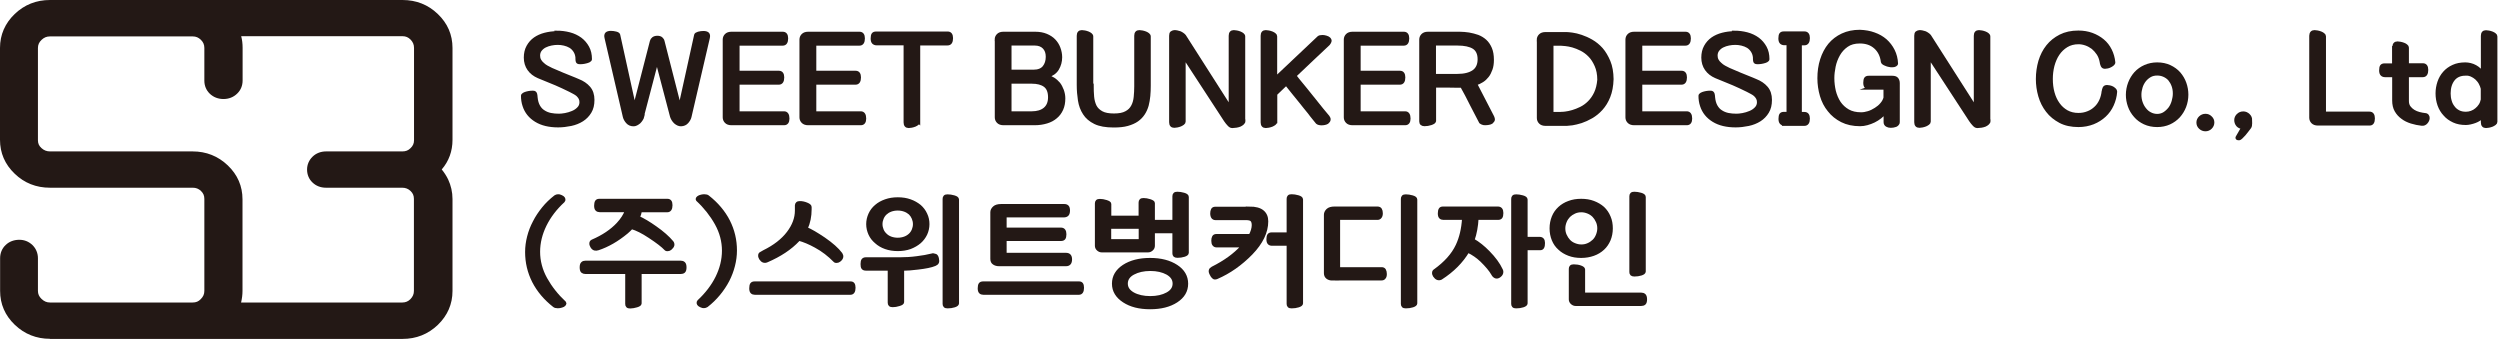 <svg width="230" height="32" viewBox="0 0 230 32" fill="none" xmlns="http://www.w3.org/2000/svg">
<path d="M4.6 31.18H37.03C38.29 31.18 39.38 30.75 40.28 29.89C41.17 29.03 41.63 27.98 41.63 26.77V18.31C41.63 17.67 41.49 17.07 41.23 16.51C41.07 16.18 40.87 15.87 40.64 15.59C41.3 14.82 41.63 13.9 41.63 12.87V4.41C41.63 3.2 41.18 2.15 40.28 1.29C39.39 0.43 38.29 0 37.03 0H4.6C3.34 0 2.25 0.43 1.35 1.29C0.46 2.15 0 3.2 0 4.41V12.86C0 14.07 0.45 15.12 1.35 15.98C2.24 16.84 3.33 17.27 4.6 17.27H17.73C18.03 17.27 18.27 17.36 18.49 17.57C18.71 17.78 18.8 18 18.8 18.3V26.76C18.8 27.06 18.7 27.29 18.47 27.52C18.26 27.74 18.03 27.83 17.73 27.83H4.6C4.3 27.83 4.06 27.73 3.82 27.5C3.59 27.28 3.49 27.05 3.49 26.76V23.75C3.49 23.29 3.31 22.86 2.98 22.54C2.64 22.22 2.24 22.06 1.77 22.06C1.28 22.06 0.84 22.23 0.52 22.54C0.19 22.85 0.01 23.28 0.01 23.75V26.76C0.01 27.97 0.46 29.02 1.36 29.88C2.26 30.74 3.35 31.17 4.6 31.17V31.18ZM19.3 8.62C19.63 8.94 20.07 9.11 20.56 9.11C21.05 9.11 21.48 8.94 21.81 8.62C22.14 8.31 22.32 7.89 22.32 7.41V4.4C22.32 4.03 22.28 3.67 22.19 3.33H37.03C37.33 3.33 37.56 3.43 37.77 3.64C37.99 3.87 38.09 4.1 38.09 4.41V12.9C38.09 13.2 37.99 13.42 37.77 13.63C37.56 13.84 37.33 13.93 37.02 13.93H30C29.51 13.93 29.08 14.1 28.76 14.41C28.43 14.73 28.25 15.14 28.25 15.6C28.25 16.06 28.42 16.48 28.75 16.79C29.07 17.1 29.5 17.27 29.99 17.27H37.01C37.31 17.27 37.56 17.37 37.77 17.57C37.99 17.78 38.08 18 38.08 18.3V26.76C38.08 27.06 37.98 27.29 37.76 27.52C37.55 27.73 37.31 27.83 37.02 27.83H22.18C22.26 27.49 22.31 27.13 22.31 26.77V18.34C22.31 17.13 21.86 16.08 20.96 15.22C20.06 14.36 18.97 13.93 17.72 13.93H4.6C4.29 13.93 4.04 13.83 3.81 13.62C3.59 13.42 3.49 13.2 3.49 12.91V4.42C3.49 4.12 3.59 3.89 3.82 3.67C4.05 3.45 4.29 3.35 4.6 3.35H17.73C18.03 3.35 18.26 3.45 18.48 3.66C18.7 3.88 18.8 4.11 18.8 4.41V7.42C18.8 7.9 18.98 8.31 19.3 8.62Z" fill="#231815"/>
<path d="M49.55 23.16C49.55 24.02 49.77 24.86 50.21 25.65C50.65 26.44 51.23 27.18 51.95 27.85C51.98 27.89 51.98 27.93 51.95 27.98C51.92 28.03 51.88 28.07 51.81 28.11C51.74 28.14 51.66 28.17 51.57 28.19C51.48 28.21 51.4 28.22 51.31 28.22C51.16 28.22 51.05 28.19 50.98 28.13C50.15 27.48 49.52 26.73 49.09 25.89C48.66 25.04 48.45 24.14 48.45 23.19C48.45 22.72 48.51 22.26 48.63 21.79C48.75 21.32 48.92 20.87 49.16 20.42C49.38 19.98 49.66 19.57 49.98 19.17C50.3 18.77 50.68 18.41 51.09 18.09C51.17 18.04 51.25 18.01 51.34 18.01C51.42 18.01 51.5 18.02 51.58 18.06C51.66 18.1 51.73 18.13 51.78 18.17C51.83 18.21 51.87 18.27 51.88 18.33C51.89 18.39 51.88 18.44 51.83 18.5C51.1 19.17 50.54 19.91 50.15 20.7C49.76 21.49 49.55 22.32 49.55 23.17V23.16Z" fill="#231815" stroke="#231815" stroke-width="0.28" stroke-miterlimit="10"/>
<path d="M62.62 24.12C62.74 24.12 62.83 24.15 62.91 24.22C62.98 24.28 63.02 24.41 63.02 24.6C63.02 24.79 62.98 24.92 62.91 24.98C62.84 25.04 62.74 25.07 62.62 25.07H58.89V27.92C58.89 28 58.78 28.08 58.57 28.14C58.36 28.2 58.16 28.24 57.98 28.24C57.86 28.24 57.78 28.22 57.73 28.17C57.68 28.12 57.66 28.06 57.66 27.96V25.07H53.87C53.75 25.07 53.66 25.04 53.58 24.98C53.51 24.92 53.47 24.79 53.47 24.6C53.47 24.41 53.51 24.28 53.58 24.22C53.65 24.15 53.75 24.12 53.87 24.12H62.61H62.62ZM58.92 19.4C58.88 19.61 58.82 19.81 58.73 20C59.19 20.21 59.71 20.52 60.29 20.93C60.95 21.39 61.46 21.84 61.83 22.28C61.9 22.37 61.92 22.47 61.9 22.57C61.87 22.67 61.8 22.77 61.68 22.87C61.6 22.93 61.52 22.97 61.44 22.97C61.36 22.97 61.3 22.97 61.25 22.92C60.96 22.61 60.46 22.23 59.76 21.77C59.11 21.34 58.57 21.07 58.11 20.94C57.97 21.09 57.82 21.23 57.66 21.37C56.78 22.1 55.9 22.6 55.02 22.89C54.91 22.93 54.81 22.93 54.71 22.91C54.61 22.88 54.52 22.81 54.44 22.67C54.38 22.57 54.35 22.47 54.36 22.38C54.36 22.29 54.41 22.22 54.49 22.18C55.49 21.75 56.27 21.22 56.85 20.6C57.23 20.19 57.49 19.78 57.63 19.38H55.17C55.06 19.38 54.97 19.35 54.9 19.28C54.83 19.21 54.8 19.09 54.8 18.92C54.8 18.75 54.83 18.62 54.88 18.54C54.94 18.46 55.02 18.43 55.14 18.43H61.41C61.52 18.43 61.6 18.47 61.65 18.54C61.7 18.6 61.73 18.72 61.73 18.88C61.73 19.22 61.61 19.39 61.38 19.39H58.92V19.4Z" fill="#231815" stroke="#231815" stroke-width="0.28" stroke-miterlimit="10"/>
<path d="M66.56 23.07C66.56 22.21 66.34 21.37 65.9 20.58C65.46 19.79 64.88 19.05 64.16 18.38C64.13 18.34 64.13 18.3 64.16 18.25C64.19 18.2 64.24 18.16 64.31 18.12C64.37 18.09 64.45 18.06 64.54 18.04C64.63 18.02 64.71 18.01 64.8 18.01C64.95 18.01 65.06 18.04 65.13 18.1C65.96 18.75 66.59 19.5 67.02 20.34C67.45 21.19 67.66 22.09 67.66 23.04C67.66 23.51 67.6 23.97 67.48 24.44C67.36 24.91 67.19 25.36 66.97 25.79C66.74 26.23 66.46 26.65 66.13 27.05C65.8 27.45 65.43 27.81 65.02 28.13C64.93 28.18 64.85 28.21 64.77 28.21C64.69 28.21 64.61 28.2 64.53 28.16C64.45 28.12 64.38 28.09 64.33 28.05C64.27 28 64.24 27.95 64.23 27.89C64.22 27.83 64.23 27.78 64.28 27.72C65 27.05 65.57 26.31 65.96 25.52C66.35 24.73 66.56 23.9 66.56 23.05V23.07Z" fill="#231815" stroke="#231815" stroke-width="0.28" stroke-miterlimit="10"/>
<path d="M69.44 26.98C69.33 26.98 69.24 26.95 69.17 26.88C69.1 26.81 69.07 26.69 69.07 26.52C69.07 26.34 69.1 26.21 69.15 26.14C69.2 26.07 69.29 26.03 69.42 26.03H78.25C78.36 26.03 78.44 26.06 78.49 26.13C78.54 26.2 78.57 26.31 78.57 26.47C78.57 26.81 78.46 26.98 78.24 26.98H69.45H69.44ZM70.28 23.15C71.26 22.67 72 22.09 72.51 21.42C73.02 20.75 73.27 20.07 73.27 19.37V18.89C73.27 18.82 73.3 18.76 73.35 18.71C73.4 18.66 73.48 18.64 73.59 18.64C73.79 18.64 73.99 18.68 74.21 18.77C74.43 18.86 74.53 18.95 74.53 19.04V19.26C74.53 19.9 74.41 20.49 74.17 21.02C74.58 21.19 75.13 21.51 75.81 21.97C76.52 22.46 77.04 22.92 77.37 23.36C77.43 23.45 77.46 23.55 77.44 23.65C77.42 23.75 77.35 23.86 77.23 23.95C77.15 24.01 77.07 24.05 76.99 24.05C76.91 24.05 76.84 24.05 76.8 24C76.27 23.46 75.69 23.01 75.04 22.66C74.48 22.35 73.97 22.14 73.5 22.01C73.48 22.03 73.46 22.06 73.44 22.08C72.72 22.85 71.76 23.48 70.56 24C70.33 24.1 70.13 24.03 69.97 23.78C69.91 23.68 69.88 23.58 69.89 23.49C69.89 23.4 69.94 23.33 70.02 23.3L70.28 23.15Z" fill="#231815" stroke="#231815" stroke-width="0.28" stroke-miterlimit="10"/>
<path d="M85.81 23.47C85.91 23.45 86 23.46 86.08 23.5C86.16 23.55 86.21 23.64 86.24 23.78C86.28 23.95 86.28 24.07 86.24 24.15C86.2 24.23 86.12 24.29 86 24.34C85.66 24.48 85.15 24.58 84.47 24.66C83.91 24.73 83.43 24.77 83.04 24.77V27.8C83.04 27.88 82.93 27.96 82.72 28.02C82.51 28.09 82.31 28.12 82.13 28.12C82.01 28.12 81.93 28.1 81.88 28.05C81.83 28 81.81 27.94 81.81 27.84V24.76H79.68C79.54 24.76 79.45 24.73 79.39 24.66C79.33 24.59 79.31 24.47 79.31 24.29C79.31 24.11 79.34 23.99 79.39 23.92C79.45 23.85 79.53 23.81 79.65 23.81H82.79C83.31 23.81 83.83 23.78 84.34 23.71C84.86 23.65 85.34 23.56 85.8 23.45L85.81 23.47ZM79.83 20.62C79.83 20.3 79.9 20 80.03 19.71C80.16 19.42 80.35 19.17 80.6 18.96C80.84 18.75 81.13 18.59 81.47 18.47C81.81 18.35 82.18 18.29 82.6 18.29C83.02 18.29 83.39 18.35 83.73 18.47C84.07 18.59 84.36 18.76 84.61 18.96C84.85 19.17 85.04 19.42 85.17 19.71C85.31 20 85.37 20.3 85.37 20.62C85.37 20.94 85.3 21.25 85.17 21.53C85.03 21.82 84.85 22.06 84.61 22.27C84.36 22.48 84.07 22.65 83.73 22.78C83.39 22.9 83.02 22.96 82.6 22.96C82.18 22.96 81.81 22.9 81.47 22.78C81.13 22.66 80.84 22.49 80.6 22.27C80.35 22.06 80.16 21.82 80.03 21.53C79.9 21.24 79.83 20.94 79.83 20.62ZM81.05 20.62C81.05 20.81 81.09 20.99 81.16 21.16C81.23 21.33 81.33 21.47 81.47 21.6C81.6 21.73 81.76 21.83 81.95 21.9C82.14 21.97 82.36 22.01 82.59 22.01C82.82 22.01 83.04 21.97 83.23 21.9C83.42 21.83 83.58 21.73 83.72 21.6C83.85 21.48 83.95 21.33 84.02 21.16C84.09 20.99 84.13 20.81 84.13 20.62C84.13 20.43 84.09 20.25 84.02 20.08C83.95 19.91 83.85 19.76 83.72 19.63C83.58 19.51 83.42 19.41 83.23 19.34C83.04 19.27 82.82 19.23 82.59 19.23C82.36 19.23 82.14 19.27 81.95 19.34C81.76 19.41 81.6 19.51 81.47 19.63C81.33 19.76 81.23 19.91 81.16 20.08C81.09 20.25 81.05 20.43 81.05 20.62ZM88.09 27.91C88.09 28 87.99 28.08 87.8 28.14C87.61 28.2 87.4 28.23 87.18 28.23C87.06 28.23 86.98 28.21 86.93 28.16C86.88 28.11 86.86 28.04 86.86 27.96V18.3C86.86 18.21 86.88 18.14 86.93 18.09C86.98 18.04 87.06 18.02 87.18 18.02C87.36 18.02 87.56 18.05 87.77 18.11C87.98 18.17 88.09 18.25 88.09 18.36V27.93V27.91Z" fill="#231815" stroke="#231815" stroke-width="0.28" stroke-miterlimit="10"/>
<path d="M90.46 26.98C90.35 26.98 90.26 26.95 90.19 26.88C90.12 26.81 90.09 26.69 90.09 26.52C90.09 26.34 90.12 26.21 90.17 26.14C90.22 26.07 90.31 26.03 90.44 26.03H99.27C99.38 26.03 99.46 26.06 99.51 26.13C99.56 26.2 99.59 26.31 99.59 26.47C99.59 26.81 99.48 26.98 99.26 26.98H90.47H90.46ZM91.91 24.35C91.73 24.35 91.57 24.31 91.44 24.22C91.31 24.14 91.25 24 91.25 23.82V19.52C91.25 19.37 91.32 19.23 91.46 19.1C91.6 18.97 91.82 18.91 92.11 18.91H97.91C98.04 18.91 98.13 18.94 98.2 19.01C98.27 19.08 98.3 19.2 98.3 19.37C98.3 19.54 98.26 19.68 98.19 19.75C98.12 19.82 98.01 19.86 97.89 19.86H92.47V21.08H97.61C97.85 21.08 97.97 21.24 97.97 21.55C97.97 21.73 97.94 21.85 97.89 21.92C97.84 21.99 97.75 22.03 97.63 22.03H92.47V23.4H98.08C98.35 23.4 98.49 23.55 98.49 23.86C98.49 24.19 98.35 24.35 98.08 24.35H91.91Z" fill="#231815" stroke="#231815" stroke-width="0.28" stroke-miterlimit="10"/>
<path d="M109.23 23.26C109.23 23.35 109.13 23.43 108.94 23.49C108.75 23.55 108.54 23.58 108.32 23.58C108.2 23.58 108.12 23.55 108.07 23.51C108.02 23.46 108 23.39 108 23.31V21.32H106.11V22.61C106.11 22.74 106.06 22.85 105.96 22.94C105.86 23.03 105.75 23.08 105.62 23.08H101.36C101.23 23.08 101.12 23.03 101.02 22.94C100.92 22.85 100.87 22.74 100.87 22.61V18.72C100.87 18.63 100.89 18.56 100.94 18.51C100.99 18.46 101.07 18.44 101.19 18.44C101.37 18.44 101.57 18.47 101.78 18.54C101.99 18.61 102.1 18.68 102.1 18.76V19.98H104.89V18.64C104.89 18.55 104.91 18.48 104.96 18.43C105.01 18.38 105.09 18.36 105.21 18.36C105.38 18.36 105.58 18.39 105.79 18.46C106 18.53 106.11 18.6 106.11 18.68V20.37H108V18.06C108 17.97 108.02 17.9 108.07 17.85C108.12 17.8 108.2 17.78 108.32 17.78C108.5 17.78 108.7 17.81 108.91 17.87C109.12 17.93 109.23 18.01 109.23 18.12V23.27V23.26ZM104.9 20.91H102.09V22.14H104.9V20.91ZM105.82 23.87C106.8 23.87 107.6 24.08 108.23 24.49C108.86 24.9 109.17 25.44 109.17 26.1C109.17 26.76 108.86 27.29 108.23 27.7C107.6 28.11 106.8 28.31 105.81 28.31C104.82 28.31 104.03 28.11 103.4 27.7C102.77 27.29 102.44 26.76 102.44 26.1C102.44 25.44 102.75 24.91 103.38 24.49C104.01 24.08 104.82 23.87 105.8 23.87H105.82ZM105.82 27.38C106.45 27.38 106.97 27.26 107.39 27.03C107.81 26.8 108.02 26.49 108.02 26.09C108.02 25.69 107.81 25.38 107.39 25.14C106.97 24.91 106.45 24.79 105.83 24.79C105.21 24.79 104.69 24.91 104.26 25.14C103.83 25.37 103.62 25.69 103.62 26.09C103.62 26.49 103.83 26.79 104.25 27.03C104.67 27.26 105.2 27.38 105.83 27.38H105.82Z" fill="#231815" stroke="#231815" stroke-width="0.28" stroke-miterlimit="10"/>
<path d="M114.93 19.14C115.49 19.14 115.9 19.25 116.15 19.46C116.41 19.67 116.54 19.97 116.54 20.36C116.54 21.35 116.06 22.34 115.11 23.32C114.15 24.3 113.1 25.04 111.94 25.54C111.81 25.59 111.71 25.59 111.64 25.52C111.56 25.46 111.49 25.36 111.43 25.23C111.35 25.08 111.32 24.96 111.35 24.87C111.37 24.79 111.44 24.72 111.55 24.66C112.69 24.09 113.6 23.43 114.27 22.69C114.29 22.67 114.31 22.64 114.33 22.62H111.91C111.81 22.62 111.72 22.57 111.67 22.5C111.61 22.43 111.58 22.31 111.58 22.15C111.58 22 111.6 21.89 111.65 21.8C111.7 21.71 111.78 21.67 111.9 21.67H115.02C115.2 21.33 115.3 21 115.3 20.71C115.3 20.5 115.25 20.34 115.16 20.25C115.06 20.15 114.88 20.11 114.6 20.11H111.81C111.71 20.11 111.62 20.06 111.57 19.99C111.52 19.92 111.48 19.8 111.48 19.64C111.48 19.5 111.5 19.38 111.55 19.29C111.6 19.2 111.68 19.16 111.8 19.16H114.95L114.93 19.14ZM119.74 27.91C119.74 28 119.64 28.08 119.45 28.14C119.26 28.2 119.05 28.23 118.83 28.23C118.71 28.23 118.63 28.21 118.58 28.16C118.53 28.11 118.51 28.04 118.51 27.96V22.47H117.02C116.91 22.47 116.82 22.44 116.75 22.37C116.68 22.3 116.65 22.18 116.65 22.01C116.65 21.83 116.68 21.7 116.73 21.63C116.78 21.56 116.87 21.52 116.99 21.52H118.51V18.29C118.51 18.2 118.53 18.13 118.58 18.08C118.63 18.03 118.71 18.01 118.83 18.01C119.01 18.01 119.21 18.04 119.42 18.1C119.63 18.16 119.74 18.24 119.74 18.35V27.92V27.91Z" fill="#231815" stroke="#231815" stroke-width="0.28" stroke-miterlimit="10"/>
<path d="M122.59 25.67C122.41 25.67 122.25 25.63 122.13 25.54C122.01 25.45 121.94 25.32 121.94 25.14V19.75C121.94 19.6 122.01 19.46 122.14 19.33C122.28 19.2 122.49 19.14 122.78 19.14H126.73C126.86 19.14 126.95 19.19 127 19.27C127.05 19.35 127.08 19.47 127.08 19.62C127.08 19.77 127.05 19.89 126.98 19.97C126.92 20.05 126.83 20.09 126.73 20.09H123.15V24.72H127.11C127.23 24.72 127.32 24.76 127.37 24.85C127.42 24.94 127.45 25.06 127.45 25.21C127.45 25.36 127.42 25.48 127.35 25.55C127.29 25.63 127.21 25.66 127.11 25.66H122.57L122.59 25.67ZM130.25 27.91C130.25 28 130.15 28.08 129.96 28.14C129.77 28.2 129.56 28.23 129.34 28.23C129.22 28.23 129.14 28.21 129.09 28.16C129.04 28.11 129.02 28.04 129.02 27.96V18.3C129.02 18.21 129.04 18.14 129.09 18.09C129.14 18.04 129.22 18.02 129.34 18.02C129.52 18.02 129.72 18.05 129.93 18.11C130.14 18.17 130.25 18.25 130.25 18.36V27.93V27.91Z" fill="#231815" stroke="#231815" stroke-width="0.28" stroke-miterlimit="10"/>
<path d="M135.89 20.09C135.85 20.82 135.73 21.48 135.52 22.08C136.01 22.36 136.48 22.74 136.93 23.2C137.47 23.75 137.87 24.29 138.12 24.83C138.17 24.92 138.18 25.02 138.15 25.13C138.12 25.24 138.04 25.33 137.91 25.42C137.78 25.5 137.67 25.51 137.57 25.46C137.47 25.41 137.39 25.33 137.33 25.21C137.12 24.84 136.77 24.43 136.3 23.97C135.93 23.62 135.52 23.33 135.05 23.11C134.48 24.07 133.66 24.9 132.57 25.6C132.46 25.65 132.35 25.66 132.25 25.62C132.15 25.58 132.06 25.5 131.97 25.37C131.91 25.27 131.88 25.18 131.89 25.09C131.89 25 131.94 24.93 132.01 24.89C132.97 24.2 133.66 23.44 134.06 22.59C134.39 21.89 134.59 21.06 134.65 20.09H132.79C132.68 20.09 132.59 20.06 132.52 19.99C132.45 19.92 132.42 19.8 132.42 19.63C132.42 19.45 132.45 19.33 132.5 19.25C132.55 19.17 132.64 19.14 132.76 19.14H137.8C138.05 19.14 138.17 19.29 138.17 19.6C138.17 19.78 138.14 19.91 138.09 19.98C138.04 20.05 137.95 20.09 137.82 20.09H135.9H135.89ZM140.4 27.91C140.4 28 140.3 28.08 140.11 28.14C139.92 28.2 139.71 28.23 139.49 28.23C139.37 28.23 139.29 28.21 139.24 28.16C139.19 28.11 139.17 28.04 139.17 27.96V18.3C139.17 18.21 139.19 18.14 139.24 18.09C139.29 18.04 139.37 18.02 139.49 18.02C139.67 18.02 139.87 18.05 140.08 18.11C140.29 18.17 140.4 18.25 140.4 18.36V21.93H141.63C141.88 21.93 142 22.07 142 22.35C142 22.53 141.98 22.66 141.93 22.75C141.89 22.84 141.8 22.88 141.69 22.88H140.4V27.93V27.91Z" fill="#231815" stroke="#231815" stroke-width="0.28" stroke-miterlimit="10"/>
<path d="M142.7 21.01C142.7 20.63 142.77 20.28 142.9 19.96C143.03 19.64 143.22 19.37 143.47 19.14C143.71 18.92 144 18.74 144.34 18.62C144.68 18.49 145.05 18.43 145.47 18.43C145.89 18.43 146.26 18.49 146.6 18.62C146.94 18.75 147.23 18.92 147.48 19.14C147.72 19.37 147.91 19.64 148.04 19.96C148.18 20.28 148.24 20.63 148.24 21.01C148.24 21.39 148.17 21.74 148.04 22.06C147.9 22.38 147.72 22.65 147.48 22.87C147.23 23.1 146.94 23.28 146.6 23.4C146.26 23.52 145.89 23.59 145.47 23.59C145.05 23.59 144.68 23.53 144.34 23.4C144 23.27 143.71 23.1 143.47 22.87C143.22 22.65 143.03 22.38 142.9 22.06C142.77 21.74 142.7 21.39 142.7 21.01ZM143.87 21.01C143.87 21.23 143.91 21.44 144 21.64C144.09 21.84 144.2 22.01 144.34 22.16C144.48 22.31 144.65 22.42 144.85 22.5C145.05 22.58 145.25 22.63 145.48 22.63C145.71 22.63 145.91 22.59 146.11 22.5C146.3 22.42 146.47 22.3 146.62 22.16C146.77 22.02 146.88 21.84 146.96 21.64C147.04 21.44 147.09 21.23 147.09 21.01C147.09 20.79 147.05 20.58 146.96 20.38C146.87 20.18 146.76 20.01 146.62 19.86C146.48 19.72 146.31 19.6 146.11 19.52C145.91 19.44 145.71 19.39 145.48 19.39C145.25 19.39 145.05 19.43 144.85 19.52C144.65 19.61 144.49 19.72 144.34 19.86C144.2 20.01 144.08 20.18 144 20.38C143.92 20.58 143.87 20.79 143.87 21.01ZM145.69 27.06H150.99C151.11 27.06 151.2 27.09 151.28 27.16C151.35 27.23 151.39 27.35 151.39 27.54C151.39 27.73 151.35 27.86 151.28 27.92C151.21 27.98 151.11 28.01 150.99 28.01H144.96C144.83 28.01 144.72 27.96 144.62 27.87C144.52 27.78 144.47 27.67 144.47 27.54V24.73C144.47 24.64 144.49 24.58 144.54 24.53C144.59 24.48 144.67 24.46 144.79 24.46C145.01 24.46 145.22 24.49 145.41 24.56C145.6 24.63 145.69 24.71 145.69 24.79V27.06ZM151.27 24.98C151.27 25.07 151.17 25.15 150.98 25.21C150.79 25.27 150.58 25.3 150.36 25.3C150.24 25.3 150.16 25.27 150.11 25.23C150.06 25.18 150.04 25.11 150.04 25.03V18.06C150.04 17.97 150.06 17.9 150.11 17.85C150.16 17.8 150.24 17.78 150.36 17.78C150.54 17.78 150.74 17.81 150.95 17.87C151.16 17.93 151.27 18.01 151.27 18.12V25V24.98Z" fill="#231815" stroke="#231815" stroke-width="0.28" stroke-miterlimit="10"/>
<path d="M51.2 2.96C51.62 2.96 52.02 3.01 52.4 3.11C52.78 3.21 53.11 3.37 53.4 3.58C53.68 3.79 53.9 4.05 54.07 4.36C54.24 4.67 54.32 5.03 54.32 5.44C54.32 5.5 54.28 5.55 54.19 5.6C54.1 5.65 54.01 5.67 53.9 5.7C53.79 5.73 53.67 5.75 53.55 5.76C53.43 5.77 53.34 5.77 53.26 5.76C53.18 5.75 53.13 5.71 53.11 5.65C53.09 5.59 53.08 5.5 53.08 5.4V5.29C53.06 5.06 52.99 4.86 52.88 4.69C52.77 4.52 52.63 4.38 52.47 4.28C52.3 4.18 52.12 4.11 51.91 4.06C51.7 4.01 51.51 3.99 51.31 3.99C51.11 3.99 50.92 4.01 50.72 4.05C50.52 4.09 50.33 4.15 50.15 4.24C49.97 4.33 49.83 4.45 49.72 4.59C49.61 4.73 49.55 4.91 49.55 5.11C49.55 5.27 49.58 5.41 49.65 5.54C49.72 5.67 49.81 5.78 49.93 5.88C50.04 5.99 50.17 6.08 50.31 6.16C50.45 6.24 50.6 6.31 50.74 6.38C51.09 6.53 51.43 6.68 51.77 6.82C52.11 6.96 52.49 7.11 52.91 7.28C52.95 7.3 53 7.31 53.05 7.34C53.1 7.36 53.15 7.38 53.19 7.4C53.6 7.56 53.93 7.78 54.18 8.07C54.43 8.36 54.55 8.73 54.55 9.19C54.55 9.65 54.46 10 54.28 10.3C54.1 10.6 53.86 10.85 53.56 11.04C53.26 11.23 52.91 11.37 52.53 11.45C52.14 11.53 51.75 11.58 51.35 11.58C50.53 11.58 49.85 11.42 49.31 11.09C48.77 10.76 48.4 10.31 48.21 9.72C48.11 9.42 48.07 9.12 48.07 8.81C48.07 8.76 48.11 8.71 48.19 8.66C48.27 8.61 48.37 8.58 48.48 8.55C48.59 8.52 48.71 8.5 48.83 8.49C48.95 8.48 49.04 8.48 49.12 8.49C49.2 8.51 49.25 8.56 49.28 8.66C49.3 8.76 49.32 8.86 49.32 8.96C49.35 9.29 49.43 9.56 49.55 9.77C49.67 9.98 49.82 10.15 50.02 10.27C50.2 10.39 50.42 10.48 50.66 10.53C50.9 10.58 51.16 10.6 51.43 10.6C51.58 10.6 51.77 10.58 52 10.54C52.23 10.5 52.45 10.43 52.67 10.34C52.89 10.25 53.07 10.13 53.22 9.97C53.37 9.82 53.45 9.63 53.45 9.4C53.45 9.25 53.42 9.13 53.36 9.02C53.3 8.91 53.22 8.82 53.13 8.73C53.03 8.65 52.93 8.58 52.81 8.52C52.69 8.45 52.57 8.39 52.45 8.33C51.97 8.09 51.53 7.89 51.14 7.72C50.74 7.55 50.35 7.39 49.97 7.24C49.91 7.21 49.83 7.18 49.75 7.15C49.67 7.12 49.59 7.09 49.53 7.06C49.16 6.9 48.86 6.67 48.65 6.37C48.44 6.07 48.33 5.71 48.33 5.3C48.33 4.91 48.41 4.57 48.57 4.28C48.73 3.99 48.94 3.75 49.21 3.56C49.47 3.38 49.78 3.24 50.13 3.15C50.48 3.06 50.84 3.01 51.22 3.01L51.2 2.96Z" fill="#231815" stroke="#231815" stroke-width="0.28" stroke-miterlimit="10"/>
<path d="M59.14 10.71C59.12 10.8 59.07 10.9 59.01 10.99C58.95 11.09 58.88 11.17 58.8 11.25C58.72 11.32 58.63 11.37 58.54 11.42C58.45 11.47 58.36 11.48 58.27 11.48C58.04 11.48 57.85 11.39 57.71 11.23C57.57 11.07 57.48 10.9 57.44 10.74C57.16 9.55 56.88 8.34 56.6 7.12C56.32 5.9 56.04 4.7 55.76 3.5C55.71 3.3 55.73 3.17 55.81 3.09C55.89 3.02 56.02 2.98 56.2 2.98C56.35 2.98 56.5 3 56.66 3.04C56.82 3.08 56.9 3.14 56.92 3.21C57.15 4.24 57.38 5.26 57.6 6.3C57.82 7.33 58.05 8.36 58.28 9.39C58.32 9.48 58.35 9.53 58.38 9.53C58.41 9.53 58.45 9.48 58.49 9.38C58.73 8.46 58.97 7.52 59.21 6.59C59.45 5.66 59.69 4.72 59.93 3.79C59.95 3.7 60.01 3.61 60.1 3.54C60.19 3.47 60.32 3.43 60.48 3.43C60.64 3.43 60.76 3.47 60.84 3.54C60.92 3.61 60.98 3.7 61 3.8L62.43 9.4C62.48 9.5 62.52 9.55 62.54 9.54C62.57 9.54 62.6 9.48 62.64 9.39C62.87 8.37 63.1 7.34 63.32 6.31C63.54 5.29 63.77 4.26 64 3.22C64.02 3.15 64.1 3.1 64.26 3.05C64.42 3.01 64.57 2.99 64.72 2.99C64.9 2.99 65.03 3.03 65.11 3.1C65.19 3.17 65.21 3.31 65.16 3.51L63.48 10.74C63.44 10.91 63.35 11.07 63.21 11.23C63.07 11.39 62.89 11.47 62.65 11.48C62.56 11.48 62.47 11.46 62.38 11.42C62.29 11.38 62.2 11.32 62.12 11.25C62.04 11.17 61.97 11.09 61.91 10.99C61.85 10.89 61.81 10.8 61.78 10.71C61.56 9.87 61.33 9.02 61.11 8.16C60.89 7.3 60.66 6.45 60.44 5.61L59.1 10.72L59.14 10.71Z" fill="#231815" stroke="#231815" stroke-width="0.28" stroke-miterlimit="10"/>
<path d="M66.63 3.64C66.63 3.48 66.69 3.34 66.8 3.23C66.91 3.12 67.07 3.06 67.28 3.06H72.02C72.25 3.06 72.37 3.22 72.37 3.53C72.37 3.88 72.25 4.06 72.01 4.06H67.9V6.65H71.66C71.89 6.65 72.01 6.81 72.01 7.12C72.01 7.47 71.89 7.65 71.65 7.65H67.9V10.38H72.13C72.37 10.38 72.49 10.56 72.49 10.91C72.49 11.22 72.37 11.38 72.14 11.38H67.28C67.07 11.38 66.91 11.32 66.8 11.21C66.69 11.1 66.63 10.96 66.63 10.8V3.64Z" fill="#231815" stroke="#231815" stroke-width="0.28" stroke-miterlimit="10"/>
<path d="M73.69 3.64C73.69 3.48 73.75 3.34 73.86 3.23C73.97 3.12 74.13 3.06 74.34 3.06H79.08C79.31 3.06 79.43 3.22 79.43 3.53C79.43 3.88 79.31 4.06 79.07 4.06H74.96V6.65H78.72C78.95 6.65 79.07 6.81 79.07 7.12C79.07 7.47 78.95 7.65 78.71 7.65H74.96V10.38H79.19C79.43 10.38 79.55 10.56 79.55 10.91C79.55 11.22 79.43 11.38 79.2 11.38H74.34C74.13 11.38 73.97 11.32 73.86 11.21C73.75 11.1 73.69 10.96 73.69 10.8V3.64Z" fill="#231815" stroke="#231815" stroke-width="0.28" stroke-miterlimit="10"/>
<path d="M84.51 11.2C84.51 11.27 84.48 11.33 84.41 11.38C84.34 11.43 84.26 11.48 84.17 11.52C84.07 11.56 83.96 11.59 83.86 11.61C83.76 11.63 83.67 11.64 83.6 11.64C83.38 11.64 83.27 11.51 83.27 11.26V4.03H80.64C80.52 4.03 80.43 3.99 80.35 3.92C80.28 3.85 80.24 3.72 80.24 3.55C80.24 3.36 80.27 3.22 80.32 3.15C80.38 3.07 80.47 3.04 80.61 3.04H87.19C87.42 3.04 87.54 3.2 87.54 3.51C87.54 3.86 87.42 4.04 87.18 4.04H84.52V11.21L84.51 11.2Z" fill="#231815" stroke="#231815" stroke-width="0.28" stroke-miterlimit="10"/>
<path d="M91.65 3.64C91.65 3.48 91.71 3.34 91.82 3.23C91.93 3.12 92.09 3.06 92.3 3.06H95.25C95.62 3.06 95.96 3.12 96.25 3.24C96.54 3.36 96.79 3.52 96.98 3.72C97.17 3.92 97.32 4.15 97.42 4.42C97.52 4.69 97.58 4.97 97.58 5.27C97.58 5.66 97.48 6.02 97.29 6.34C97.1 6.66 96.77 6.89 96.33 7.02C96.53 7.06 96.72 7.14 96.91 7.26C97.1 7.38 97.26 7.53 97.41 7.7C97.55 7.88 97.65 8.09 97.74 8.32C97.82 8.55 97.87 8.79 97.87 9.05C97.87 9.43 97.81 9.76 97.68 10.05C97.55 10.34 97.37 10.58 97.14 10.77C96.91 10.97 96.63 11.12 96.3 11.22C95.97 11.32 95.61 11.38 95.21 11.38H92.31C92.1 11.38 91.94 11.32 91.83 11.21C91.72 11.1 91.66 10.96 91.66 10.8V3.64H91.65ZM92.92 4.05V6.55H95.09C95.53 6.55 95.85 6.42 96.05 6.17C96.25 5.92 96.35 5.6 96.35 5.22C96.35 4.86 96.25 4.58 96.05 4.37C95.85 4.16 95.56 4.05 95.2 4.05H92.92ZM94.93 10.38C95.43 10.38 95.83 10.26 96.12 10.02C96.41 9.78 96.56 9.42 96.56 8.95C96.56 8.44 96.41 8.08 96.12 7.87C95.83 7.66 95.43 7.56 94.94 7.56H92.92V10.38H94.94H94.93Z" fill="#231815" stroke="#231815" stroke-width="0.28" stroke-miterlimit="10"/>
<path d="M100.48 7.83C100.48 8.21 100.49 8.57 100.52 8.9C100.55 9.23 100.63 9.52 100.75 9.77C100.88 10.02 101.08 10.21 101.35 10.36C101.62 10.51 102 10.58 102.48 10.58C102.96 10.58 103.33 10.51 103.6 10.36C103.87 10.22 104.07 10.02 104.2 9.77C104.33 9.53 104.41 9.24 104.44 8.93C104.47 8.62 104.49 8.29 104.49 7.95V3.29C104.49 3.04 104.6 2.91 104.82 2.91C104.89 2.91 104.98 2.92 105.08 2.94C105.18 2.96 105.29 2.99 105.39 3.03C105.49 3.07 105.57 3.12 105.63 3.17C105.69 3.22 105.73 3.28 105.73 3.35V7.88C105.73 8.2 105.72 8.52 105.69 8.82C105.66 9.13 105.61 9.42 105.54 9.69C105.46 9.97 105.35 10.22 105.2 10.45C105.05 10.68 104.86 10.88 104.62 11.05C104.38 11.22 104.08 11.35 103.73 11.45C103.38 11.55 102.95 11.59 102.46 11.59C101.74 11.59 101.17 11.49 100.74 11.28C100.31 11.07 99.98 10.79 99.76 10.44C99.53 10.09 99.38 9.68 99.31 9.23C99.24 8.78 99.2 8.31 99.2 7.82V3.29C99.2 3.04 99.31 2.91 99.53 2.91C99.6 2.91 99.69 2.92 99.79 2.94C99.89 2.96 100 2.99 100.1 3.03C100.2 3.07 100.28 3.12 100.34 3.17C100.4 3.22 100.44 3.28 100.44 3.35V7.83H100.48Z" fill="#231815" stroke="#231815" stroke-width="0.28" stroke-miterlimit="10"/>
<path d="M114.44 11.13C114.44 11.21 114.4 11.29 114.33 11.35C114.26 11.42 114.17 11.47 114.07 11.52C113.97 11.56 113.85 11.59 113.73 11.61C113.61 11.63 113.5 11.64 113.4 11.64H113.35C113.25 11.64 113.15 11.58 113.05 11.47C112.94 11.36 112.84 11.23 112.73 11.07L108.94 5.26V11.18C108.94 11.25 108.91 11.31 108.84 11.36C108.77 11.41 108.69 11.46 108.6 11.5C108.5 11.54 108.39 11.57 108.29 11.59C108.19 11.61 108.1 11.62 108.03 11.62C107.81 11.62 107.7 11.49 107.7 11.24V3.29C107.7 3.15 107.73 3.06 107.78 3.01C107.84 2.96 107.92 2.93 108.03 2.91C108.1 2.91 108.18 2.91 108.27 2.93C108.36 2.95 108.45 2.97 108.54 3C108.63 3.04 108.71 3.08 108.79 3.14C108.87 3.19 108.93 3.25 108.98 3.31C109.66 4.37 110.36 5.46 111.08 6.6C111.8 7.74 112.51 8.84 113.18 9.89V3.29C113.18 3.04 113.29 2.91 113.51 2.91C113.58 2.91 113.67 2.92 113.77 2.94C113.87 2.96 113.98 2.99 114.08 3.03C114.18 3.07 114.26 3.12 114.32 3.17C114.38 3.22 114.42 3.28 114.42 3.35V11.13H114.44Z" fill="#231815" stroke="#231815" stroke-width="0.28" stroke-miterlimit="10"/>
<path d="M117.36 11.2C117.36 11.27 117.33 11.33 117.26 11.38C117.19 11.43 117.11 11.48 117.02 11.52C116.92 11.56 116.81 11.59 116.71 11.61C116.61 11.63 116.52 11.64 116.45 11.64C116.23 11.64 116.12 11.51 116.12 11.26V3.29C116.12 3.04 116.23 2.91 116.45 2.91C116.52 2.91 116.61 2.92 116.71 2.94C116.81 2.96 116.92 2.99 117.02 3.03C117.12 3.07 117.2 3.12 117.26 3.17C117.33 3.22 117.36 3.28 117.36 3.35V7.18C118.02 6.56 118.68 5.94 119.34 5.31C120 4.68 120.66 4.06 121.32 3.44C121.38 3.39 121.49 3.36 121.65 3.36C121.76 3.36 121.88 3.37 121.99 3.41C122.11 3.44 122.2 3.49 122.27 3.55C122.36 3.64 122.39 3.73 122.36 3.81C122.33 3.89 122.29 3.97 122.22 4.05C121.7 4.53 121.19 5.01 120.68 5.5C120.17 5.99 119.65 6.47 119.13 6.97C119.29 7.18 119.45 7.39 119.63 7.6C119.81 7.81 119.97 8.01 120.13 8.21C120.47 8.64 120.81 9.06 121.15 9.48C121.48 9.9 121.83 10.33 122.19 10.75C122.33 10.93 122.31 11.11 122.11 11.27C122.05 11.31 121.96 11.34 121.87 11.36C121.77 11.38 121.68 11.39 121.59 11.39C121.4 11.39 121.26 11.35 121.18 11.28C121.08 11.15 120.96 11.01 120.83 10.85C120.7 10.69 120.57 10.53 120.45 10.36C120.31 10.19 120.18 10.03 120.05 9.87C119.92 9.71 119.8 9.56 119.7 9.43C119.47 9.15 119.24 8.86 119.01 8.58C118.78 8.3 118.56 8.01 118.33 7.73C118.17 7.88 118.01 8.04 117.85 8.19C117.69 8.34 117.53 8.5 117.37 8.65V11.2H117.36Z" fill="#231815" stroke="#231815" stroke-width="0.28" stroke-miterlimit="10"/>
<path d="M123.77 3.64C123.77 3.48 123.83 3.34 123.94 3.23C124.05 3.12 124.21 3.06 124.42 3.06H129.16C129.39 3.06 129.51 3.22 129.51 3.53C129.51 3.88 129.39 4.06 129.15 4.06H125.04V6.65H128.8C129.03 6.65 129.15 6.81 129.15 7.12C129.15 7.47 129.03 7.65 128.79 7.65H125.04V10.38H129.27C129.51 10.38 129.63 10.56 129.63 10.91C129.63 11.22 129.51 11.38 129.28 11.38H124.42C124.21 11.38 124.05 11.32 123.94 11.21C123.83 11.1 123.77 10.96 123.77 10.8V3.64Z" fill="#231815" stroke="#231815" stroke-width="0.28" stroke-miterlimit="10"/>
<path d="M137.3 10.7C137.33 10.76 137.36 10.82 137.37 10.87C137.39 10.92 137.39 10.97 137.39 11.01C137.39 11.07 137.33 11.16 137.22 11.26C137.16 11.3 137.07 11.33 136.96 11.35C136.85 11.37 136.74 11.38 136.63 11.38C136.54 11.38 136.46 11.37 136.39 11.34C136.32 11.31 136.26 11.28 136.21 11.24C135.89 10.63 135.63 10.12 135.42 9.72C135.21 9.32 135.05 8.99 134.92 8.74C134.78 8.5 134.68 8.31 134.62 8.19C134.56 8.07 134.51 7.99 134.48 7.93H133.91C133.69 7.93 133.46 7.93 133.23 7.92H131.98V11.13C131.98 11.13 131.95 11.22 131.89 11.26C131.83 11.3 131.75 11.34 131.66 11.37C131.45 11.44 131.25 11.47 131.06 11.47C130.83 11.47 130.71 11.37 130.71 11.17V3.64C130.71 3.48 130.77 3.34 130.88 3.23C130.99 3.12 131.15 3.06 131.36 3.06H133.55C133.78 3.06 134.03 3.06 134.31 3.06C134.58 3.06 134.86 3.09 135.14 3.13C135.42 3.18 135.69 3.25 135.95 3.34C136.21 3.44 136.44 3.58 136.64 3.76C136.84 3.94 137 4.18 137.12 4.46C137.24 4.74 137.3 5.09 137.3 5.51C137.3 5.84 137.26 6.13 137.17 6.37C137.08 6.61 136.98 6.83 136.84 7C136.7 7.18 136.55 7.32 136.36 7.44C136.17 7.56 135.98 7.65 135.76 7.72L137.3 10.7ZM131.97 4.05V6.94H134.07C134.73 6.94 135.23 6.81 135.57 6.57C135.91 6.33 136.08 5.95 136.08 5.45C136.08 4.95 135.91 4.58 135.58 4.37C135.25 4.16 134.74 4.05 134.08 4.05H131.98H131.97Z" fill="#231815" stroke="#231815" stroke-width="0.28" stroke-miterlimit="10"/>
<path d="M141.52 3.67C141.52 3.51 141.58 3.37 141.69 3.26C141.8 3.15 141.96 3.09 142.17 3.09H144.14C144.24 3.09 144.4 3.11 144.65 3.14C144.89 3.17 145.17 3.24 145.47 3.34C145.77 3.44 146.09 3.58 146.42 3.77C146.75 3.96 147.05 4.2 147.33 4.51C147.6 4.82 147.83 5.21 148.02 5.66C148.21 6.11 148.3 6.65 148.31 7.28C148.29 7.91 148.19 8.44 148.01 8.89C147.83 9.34 147.6 9.71 147.32 10.02C147.04 10.33 146.74 10.57 146.41 10.76C146.08 10.95 145.77 11.09 145.47 11.19C145.16 11.29 144.88 11.35 144.65 11.39C144.41 11.42 144.24 11.44 144.15 11.44H142.18C141.97 11.44 141.81 11.38 141.7 11.27C141.59 11.16 141.53 11.02 141.53 10.86V3.67H141.52ZM143.65 10.43C143.71 10.43 143.84 10.43 144.03 10.4C144.22 10.38 144.43 10.33 144.68 10.26C144.92 10.19 145.17 10.09 145.44 9.96C145.71 9.83 145.97 9.64 146.2 9.41C146.43 9.18 146.63 8.9 146.79 8.56C146.95 8.22 147.05 7.81 147.09 7.34C147.09 6.83 147 6.39 146.84 6.03C146.68 5.67 146.49 5.36 146.25 5.12C146.02 4.88 145.76 4.69 145.49 4.55C145.21 4.41 144.94 4.3 144.69 4.23C144.44 4.16 144.21 4.12 144.02 4.1C143.83 4.08 143.7 4.07 143.64 4.07H142.78V10.44H143.64L143.65 10.43Z" fill="#231815" stroke="#231815" stroke-width="0.28" stroke-miterlimit="10"/>
<path d="M149.68 3.64C149.68 3.48 149.74 3.34 149.85 3.23C149.96 3.12 150.12 3.06 150.33 3.06H155.07C155.3 3.06 155.42 3.22 155.42 3.53C155.42 3.88 155.3 4.06 155.06 4.06H150.95V6.65H154.71C154.94 6.65 155.06 6.81 155.06 7.12C155.06 7.47 154.94 7.65 154.7 7.65H150.95V10.38H155.18C155.42 10.38 155.54 10.56 155.54 10.91C155.54 11.22 155.42 11.38 155.19 11.38H150.33C150.12 11.38 149.96 11.32 149.85 11.21C149.74 11.1 149.68 10.96 149.68 10.8V3.64Z" fill="#231815" stroke="#231815" stroke-width="0.28" stroke-miterlimit="10"/>
<path d="M159.53 2.96C159.95 2.96 160.35 3.01 160.73 3.11C161.11 3.21 161.44 3.37 161.73 3.58C162.01 3.79 162.23 4.05 162.4 4.36C162.57 4.67 162.65 5.03 162.65 5.44C162.65 5.5 162.61 5.55 162.52 5.6C162.43 5.65 162.34 5.67 162.23 5.7C162.12 5.73 162 5.75 161.88 5.76C161.76 5.77 161.67 5.77 161.59 5.76C161.51 5.75 161.46 5.71 161.44 5.65C161.42 5.59 161.41 5.5 161.41 5.4V5.29C161.39 5.06 161.32 4.86 161.21 4.69C161.1 4.52 160.96 4.38 160.8 4.28C160.63 4.18 160.45 4.11 160.24 4.06C160.03 4.01 159.84 3.99 159.64 3.99C159.44 3.99 159.25 4.01 159.05 4.05C158.85 4.09 158.66 4.15 158.48 4.24C158.3 4.33 158.16 4.45 158.05 4.59C157.94 4.73 157.88 4.91 157.88 5.11C157.88 5.27 157.91 5.41 157.98 5.54C158.05 5.67 158.14 5.78 158.26 5.88C158.37 5.99 158.5 6.08 158.64 6.16C158.78 6.24 158.93 6.31 159.07 6.38C159.42 6.53 159.76 6.68 160.1 6.82C160.44 6.96 160.82 7.11 161.24 7.28C161.28 7.3 161.33 7.31 161.38 7.34C161.43 7.36 161.48 7.38 161.52 7.4C161.93 7.56 162.26 7.78 162.51 8.07C162.76 8.36 162.88 8.73 162.88 9.19C162.88 9.65 162.79 10 162.61 10.3C162.43 10.6 162.19 10.85 161.89 11.04C161.59 11.23 161.24 11.37 160.86 11.45C160.47 11.53 160.08 11.58 159.68 11.58C158.86 11.58 158.18 11.42 157.64 11.09C157.1 10.76 156.73 10.31 156.54 9.72C156.44 9.42 156.4 9.12 156.4 8.81C156.4 8.76 156.44 8.71 156.52 8.66C156.6 8.61 156.7 8.58 156.81 8.55C156.92 8.52 157.04 8.5 157.16 8.49C157.28 8.48 157.37 8.48 157.45 8.49C157.53 8.51 157.58 8.56 157.61 8.66C157.63 8.76 157.65 8.86 157.65 8.96C157.68 9.29 157.76 9.56 157.88 9.77C158 9.98 158.15 10.15 158.35 10.27C158.53 10.39 158.75 10.48 158.99 10.53C159.23 10.58 159.49 10.6 159.76 10.6C159.91 10.6 160.1 10.58 160.33 10.54C160.56 10.5 160.78 10.43 161 10.34C161.22 10.25 161.4 10.13 161.55 9.97C161.7 9.82 161.78 9.63 161.78 9.4C161.78 9.25 161.75 9.13 161.69 9.02C161.63 8.91 161.55 8.82 161.46 8.73C161.36 8.65 161.26 8.58 161.14 8.52C161.02 8.45 160.9 8.39 160.78 8.33C160.3 8.09 159.86 7.89 159.47 7.72C159.07 7.55 158.68 7.39 158.3 7.24C158.24 7.21 158.16 7.18 158.08 7.15C158 7.12 157.92 7.09 157.86 7.06C157.49 6.9 157.19 6.67 156.98 6.37C156.77 6.07 156.66 5.71 156.66 5.3C156.66 4.91 156.74 4.57 156.9 4.28C157.06 3.99 157.27 3.75 157.54 3.56C157.8 3.38 158.11 3.24 158.46 3.15C158.81 3.06 159.17 3.01 159.55 3.01L159.53 2.96Z" fill="#231815" stroke="#231815" stroke-width="0.28" stroke-miterlimit="10"/>
<path d="M164.16 11.42C164.04 11.42 163.94 11.38 163.87 11.31C163.8 11.24 163.76 11.11 163.76 10.94C163.76 10.75 163.79 10.61 163.84 10.54C163.9 10.46 163.99 10.43 164.13 10.43H164.5V4.02H164.15C164.03 4.02 163.93 3.98 163.86 3.91C163.79 3.84 163.75 3.71 163.75 3.54C163.75 3.35 163.78 3.21 163.83 3.14C163.89 3.06 163.98 3.03 164.12 3.03H166.01C166.25 3.03 166.37 3.19 166.37 3.5C166.37 3.85 166.25 4.03 166 4.03H165.63V10.44H166.01C166.25 10.44 166.37 10.6 166.37 10.91C166.37 11.26 166.25 11.44 166 11.44H164.15L164.16 11.42Z" fill="#231815" stroke="#231815" stroke-width="0.28" stroke-miterlimit="10"/>
<path d="M171.96 8.1C171.84 8.1 171.75 8.06 171.67 7.99C171.6 7.92 171.56 7.79 171.56 7.62C171.56 7.43 171.59 7.29 171.64 7.22C171.7 7.14 171.79 7.11 171.93 7.11H174.09C174.29 7.11 174.43 7.16 174.51 7.25C174.59 7.35 174.64 7.48 174.64 7.65V11.24C174.64 11.31 174.62 11.37 174.57 11.42C174.53 11.47 174.47 11.51 174.41 11.54C174.34 11.56 174.26 11.58 174.18 11.6C174.1 11.61 174.02 11.62 173.95 11.62C173.81 11.62 173.69 11.59 173.59 11.53C173.49 11.47 173.43 11.37 173.43 11.24V10.33C173.31 10.49 173.16 10.64 172.98 10.78C172.8 10.92 172.61 11.04 172.41 11.14C172.2 11.24 171.99 11.32 171.77 11.38C171.55 11.44 171.34 11.47 171.13 11.47C170.48 11.47 169.93 11.35 169.45 11.11C168.98 10.87 168.58 10.55 168.27 10.15C167.95 9.76 167.72 9.31 167.57 8.8C167.42 8.29 167.34 7.75 167.34 7.2C167.34 6.59 167.42 6.02 167.59 5.49C167.76 4.96 168 4.5 168.32 4.11C168.64 3.73 169.03 3.43 169.5 3.21C169.97 2.99 170.5 2.88 171.11 2.88C171.58 2.9 172.02 2.97 172.42 3.12C172.82 3.26 173.17 3.46 173.47 3.72C173.76 3.98 174 4.29 174.18 4.65C174.36 5.01 174.46 5.41 174.48 5.84C174.48 5.9 174.44 5.95 174.37 5.99C174.3 6.03 174.21 6.05 174.09 6.05C173.99 6.05 173.89 6.05 173.79 6.02C173.68 6 173.58 5.97 173.5 5.93C173.41 5.9 173.34 5.86 173.28 5.82C173.22 5.78 173.19 5.73 173.18 5.69C173.11 5.12 172.89 4.68 172.52 4.35C172.15 4.02 171.68 3.86 171.1 3.86C170.62 3.86 170.22 3.97 169.91 4.19C169.59 4.41 169.34 4.69 169.15 5.02C168.96 5.36 168.82 5.72 168.74 6.11C168.66 6.5 168.62 6.86 168.62 7.19C168.62 7.6 168.67 8 168.76 8.39C168.86 8.78 169.01 9.13 169.21 9.44C169.42 9.75 169.69 10 170.02 10.19C170.35 10.38 170.75 10.47 171.23 10.47C171.44 10.47 171.66 10.43 171.89 10.36C172.12 10.29 172.34 10.18 172.56 10.04C172.77 9.91 172.95 9.76 173.1 9.58C173.26 9.4 173.36 9.21 173.42 9V8.11H171.93L171.96 8.1Z" fill="#231815" stroke="#231815" stroke-width="0.28" stroke-miterlimit="10"/>
<path d="M182.99 11.13C182.99 11.21 182.95 11.29 182.88 11.35C182.81 11.42 182.72 11.47 182.62 11.52C182.52 11.56 182.4 11.59 182.28 11.61C182.16 11.63 182.05 11.64 181.95 11.64H181.9C181.8 11.64 181.7 11.58 181.6 11.47C181.49 11.36 181.39 11.23 181.28 11.07L177.49 5.26V11.18C177.49 11.25 177.46 11.31 177.39 11.36C177.32 11.41 177.24 11.46 177.15 11.5C177.05 11.54 176.94 11.57 176.84 11.59C176.74 11.61 176.65 11.62 176.58 11.62C176.36 11.62 176.25 11.49 176.25 11.24V3.29C176.25 3.15 176.28 3.06 176.33 3.01C176.39 2.96 176.47 2.93 176.58 2.91C176.65 2.91 176.73 2.91 176.82 2.93C176.91 2.95 177 2.97 177.09 3C177.18 3.04 177.26 3.08 177.34 3.14C177.42 3.19 177.48 3.25 177.53 3.31C178.21 4.37 178.91 5.46 179.63 6.6C180.36 7.74 181.06 8.84 181.73 9.89V3.29C181.73 3.04 181.84 2.91 182.06 2.91C182.13 2.91 182.22 2.92 182.32 2.94C182.42 2.96 182.53 2.99 182.63 3.03C182.73 3.07 182.81 3.12 182.87 3.17C182.93 3.22 182.97 3.28 182.97 3.35V11.13H182.99Z" fill="#231815" stroke="#231815" stroke-width="0.28" stroke-miterlimit="10"/>
<path d="M193.49 8.43C193.51 8.3 193.54 8.19 193.58 8.1C193.62 8.01 193.71 7.96 193.85 7.96C193.91 7.96 193.99 7.97 194.08 7.99C194.17 8.01 194.26 8.04 194.34 8.08C194.42 8.13 194.49 8.18 194.55 8.24C194.61 8.3 194.64 8.36 194.64 8.43C194.61 8.87 194.5 9.27 194.33 9.65C194.16 10.03 193.92 10.36 193.63 10.63C193.33 10.91 192.97 11.14 192.57 11.3C192.16 11.46 191.71 11.55 191.22 11.55C190.57 11.55 190 11.43 189.53 11.18C189.06 10.93 188.66 10.61 188.35 10.2C188.04 9.8 187.81 9.35 187.66 8.83C187.51 8.31 187.44 7.8 187.44 7.27C187.44 6.7 187.52 6.15 187.67 5.63C187.83 5.11 188.06 4.65 188.38 4.25C188.69 3.86 189.08 3.55 189.55 3.31C190.02 3.07 190.57 2.95 191.21 2.95C191.66 2.95 192.08 3.02 192.46 3.16C192.84 3.3 193.17 3.49 193.46 3.73C193.75 3.97 193.98 4.27 194.15 4.61C194.32 4.95 194.43 5.33 194.47 5.74C194.47 5.81 194.43 5.87 194.37 5.92C194.31 5.97 194.24 6.02 194.16 6.06C194.07 6.11 193.98 6.14 193.89 6.16C193.8 6.18 193.72 6.19 193.66 6.19C193.53 6.19 193.45 6.14 193.4 6.03C193.35 5.92 193.32 5.8 193.3 5.65C193.25 5.39 193.16 5.15 193.02 4.94C192.88 4.73 192.72 4.55 192.53 4.39C192.34 4.25 192.13 4.13 191.9 4.05C191.67 3.97 191.44 3.93 191.22 3.93C190.8 3.93 190.43 4.03 190.12 4.22C189.81 4.41 189.55 4.66 189.34 4.97C189.13 5.28 188.98 5.64 188.87 6.04C188.77 6.44 188.72 6.84 188.72 7.26C188.72 7.71 188.77 8.14 188.88 8.53C188.99 8.93 189.15 9.27 189.36 9.56C189.57 9.86 189.83 10.09 190.14 10.27C190.45 10.44 190.81 10.53 191.21 10.53C191.52 10.53 191.81 10.48 192.08 10.37C192.35 10.27 192.58 10.12 192.78 9.93C192.98 9.75 193.14 9.52 193.26 9.26C193.38 9 193.46 8.71 193.49 8.4V8.43Z" fill="#231815" stroke="#231815" stroke-width="0.28" stroke-miterlimit="10"/>
<path d="M198.46 5.88C198.89 5.88 199.28 5.96 199.62 6.12C199.96 6.28 200.25 6.49 200.48 6.75C200.71 7.02 200.89 7.32 201.01 7.66C201.13 8 201.19 8.35 201.19 8.71C201.19 9.09 201.12 9.46 200.99 9.8C200.86 10.14 200.67 10.44 200.44 10.7C200.2 10.96 199.91 11.17 199.58 11.32C199.25 11.47 198.87 11.55 198.46 11.55C198.05 11.55 197.64 11.47 197.3 11.31C196.96 11.15 196.67 10.94 196.44 10.67C196.2 10.4 196.02 10.1 195.9 9.76C195.78 9.42 195.72 9.08 195.72 8.72C195.72 8.36 195.79 7.98 195.92 7.64C196.05 7.3 196.24 6.99 196.47 6.73C196.71 6.47 197 6.26 197.34 6.11C197.68 5.96 198.05 5.88 198.47 5.88H198.46ZM196.87 8.71C196.87 8.97 196.91 9.22 196.99 9.44C197.07 9.67 197.18 9.87 197.32 10.04C197.46 10.22 197.62 10.36 197.82 10.46C198.01 10.56 198.23 10.62 198.46 10.62C198.69 10.62 198.92 10.56 199.11 10.44C199.3 10.32 199.47 10.16 199.62 9.97C199.76 9.78 199.86 9.56 199.93 9.32C200 9.08 200.04 8.84 200.04 8.6C200.04 8.34 200 8.1 199.92 7.88C199.84 7.66 199.73 7.47 199.6 7.31C199.46 7.15 199.29 7.03 199.09 6.94C198.89 6.85 198.69 6.81 198.46 6.81C198.21 6.81 197.99 6.86 197.8 6.97C197.61 7.08 197.44 7.22 197.3 7.4C197.16 7.58 197.05 7.79 196.98 8.02C196.91 8.25 196.87 8.48 196.87 8.72V8.71Z" fill="#231815" stroke="#231815" stroke-width="0.28" stroke-miterlimit="10"/>
<path d="M203.58 11.27C203.58 11.45 203.51 11.61 203.38 11.74C203.25 11.87 203.09 11.94 202.9 11.94C202.71 11.94 202.55 11.87 202.41 11.74C202.27 11.61 202.21 11.45 202.21 11.27C202.21 11.09 202.28 10.94 202.41 10.81C202.55 10.68 202.71 10.61 202.9 10.61C203.09 10.61 203.24 10.67 203.38 10.81C203.52 10.94 203.58 11.09 203.58 11.27Z" fill="#231815" stroke="#231815" stroke-width="0.28" stroke-miterlimit="10"/>
<path d="M207.05 11.04V11.43C207.05 11.57 207.02 11.67 206.95 11.75C206.9 11.81 206.83 11.9 206.75 12.01C206.66 12.12 206.57 12.23 206.48 12.35C206.38 12.46 206.29 12.55 206.2 12.64C206.11 12.73 206.04 12.77 206 12.77C205.89 12.77 205.83 12.75 205.81 12.71C205.79 12.67 205.81 12.61 205.87 12.53L206.34 11.72H206.32C206.13 11.72 205.98 11.65 205.86 11.52C205.75 11.39 205.69 11.23 205.69 11.05C205.69 10.87 205.76 10.72 205.89 10.59C206.02 10.46 206.19 10.39 206.38 10.39C206.57 10.39 206.72 10.46 206.86 10.59C207 10.72 207.06 10.87 207.06 11.05L207.05 11.04Z" fill="#231815" stroke="#231815" stroke-width="0.28" stroke-miterlimit="10"/>
<path d="M213.86 10.41H218C218.23 10.41 218.35 10.58 218.35 10.89C218.35 11.25 218.23 11.42 217.99 11.41H213.24C213.03 11.41 212.87 11.35 212.76 11.24C212.65 11.13 212.59 10.99 212.59 10.83V3.29C212.6 3.04 212.71 2.91 212.94 2.91C213.01 2.91 213.1 2.92 213.2 2.94C213.3 2.96 213.41 2.99 213.51 3.03C213.61 3.07 213.69 3.12 213.75 3.17C213.82 3.22 213.85 3.28 213.85 3.35V10.41H213.86Z" fill="#231815" stroke="#231815" stroke-width="0.28" stroke-miterlimit="10"/>
<path d="M220.24 4.33C220.24 4.08 220.35 3.95 220.57 3.95C220.64 3.95 220.73 3.96 220.83 3.98C220.93 4 221.04 4.03 221.14 4.07C221.24 4.11 221.32 4.15 221.38 4.21C221.45 4.26 221.48 4.32 221.48 4.39V5.96H222.91C223.14 5.96 223.26 6.12 223.26 6.43C223.26 6.78 223.14 6.96 222.9 6.96H221.48V9.29C221.48 9.51 221.53 9.7 221.64 9.85C221.75 10 221.88 10.12 222.04 10.22C222.2 10.32 222.37 10.39 222.56 10.44C222.75 10.49 222.92 10.52 223.09 10.54C223.19 10.54 223.27 10.58 223.32 10.64C223.37 10.7 223.39 10.77 223.39 10.86C223.39 11 223.33 11.13 223.22 11.26C223.11 11.39 222.97 11.45 222.8 11.43C222.47 11.39 222.16 11.33 221.84 11.23C221.53 11.13 221.25 11 221.02 10.82C220.78 10.65 220.59 10.44 220.44 10.18C220.29 9.92 220.22 9.61 220.22 9.24V6.96H219.42C219.3 6.96 219.2 6.92 219.13 6.85C219.06 6.78 219.02 6.65 219.02 6.48C219.02 6.29 219.05 6.15 219.1 6.08C219.15 6.01 219.25 5.97 219.39 5.97H220.21V4.34L220.24 4.33Z" fill="#231815" stroke="#231815" stroke-width="0.28" stroke-miterlimit="10"/>
<path d="M229.62 11.2C229.62 11.27 229.59 11.33 229.52 11.38C229.45 11.43 229.37 11.48 229.28 11.52C229.18 11.56 229.07 11.59 228.97 11.61C228.87 11.63 228.78 11.64 228.71 11.64C228.49 11.64 228.38 11.51 228.38 11.26V10.75C228.31 10.83 228.21 10.91 228.09 10.99C227.97 11.07 227.84 11.13 227.71 11.18C227.57 11.23 227.42 11.28 227.27 11.31C227.12 11.34 226.99 11.36 226.86 11.36C226.44 11.36 226.06 11.29 225.74 11.14C225.42 10.99 225.14 10.8 224.92 10.54C224.69 10.3 224.51 10 224.39 9.67C224.27 9.33 224.21 8.97 224.21 8.59C224.21 8.23 224.27 7.89 224.38 7.56C224.49 7.23 224.66 6.94 224.88 6.69C225.09 6.45 225.36 6.25 225.69 6.1C226.01 5.95 226.38 5.88 226.81 5.88C226.96 5.88 227.12 5.9 227.28 5.94C227.44 5.98 227.6 6.04 227.74 6.12C227.88 6.2 228.01 6.29 228.12 6.4C228.23 6.51 228.32 6.62 228.38 6.74V3.3C228.38 3.05 228.49 2.92 228.71 2.92C228.78 2.92 228.87 2.93 228.97 2.95C229.07 2.97 229.18 3 229.28 3.04C229.38 3.08 229.46 3.13 229.52 3.18C229.59 3.23 229.62 3.29 229.62 3.36V11.21V11.2ZM226.85 6.82C226.35 6.82 225.97 6.98 225.71 7.31C225.45 7.64 225.32 8.07 225.32 8.6C225.32 8.84 225.35 9.08 225.42 9.3C225.48 9.52 225.58 9.71 225.71 9.87C225.83 10.04 225.99 10.17 226.18 10.27C226.37 10.37 226.6 10.42 226.86 10.42C227.03 10.42 227.21 10.39 227.37 10.33C227.54 10.27 227.69 10.18 227.82 10.07C227.96 9.96 228.07 9.83 228.17 9.68C228.27 9.53 228.33 9.36 228.37 9.17V8.15C228.33 7.97 228.26 7.81 228.17 7.64C228.08 7.47 227.96 7.34 227.83 7.21C227.69 7.09 227.54 6.99 227.38 6.92C227.22 6.85 227.04 6.81 226.85 6.81V6.82Z" fill="#231815" stroke="#231815" stroke-width="0.28" stroke-miterlimit="10"/>
</svg>
